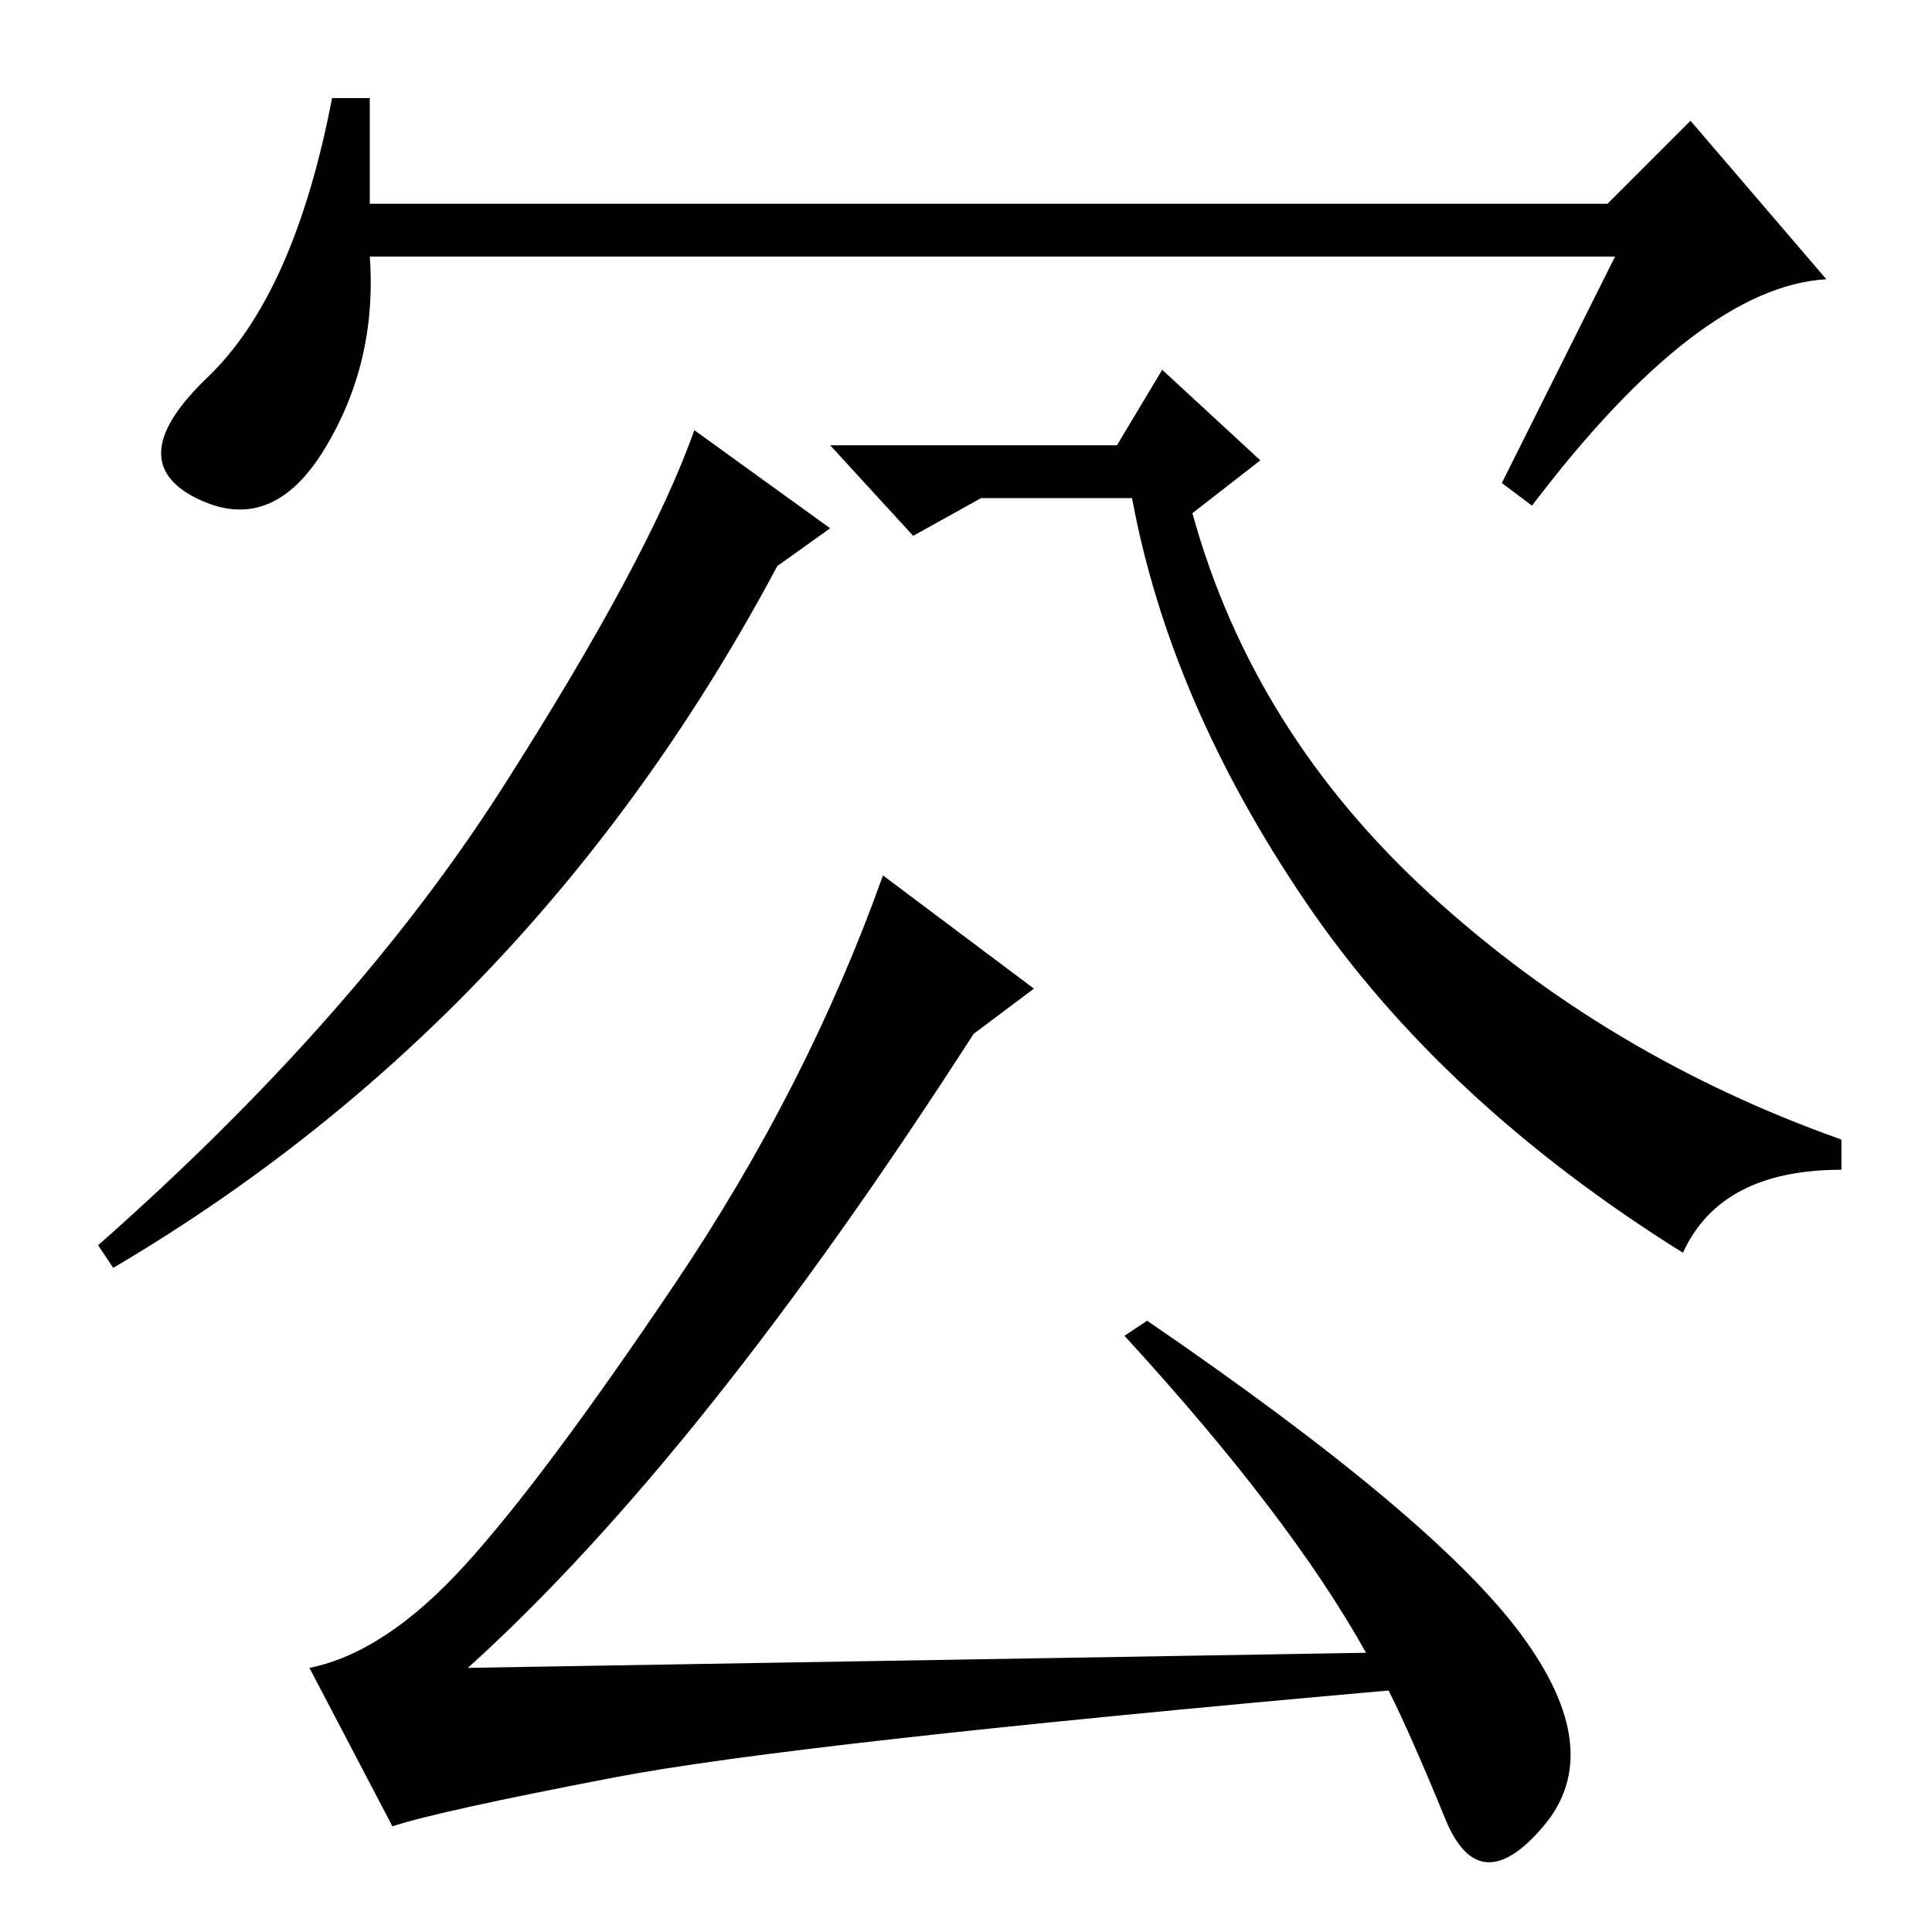 <?xml version="1.0" standalone="no"?>
<!DOCTYPE svg PUBLIC "-//W3C//DTD SVG 1.1//EN" "http://www.w3.org/Graphics/SVG/1.1/DTD/svg11.dtd" >
<svg xmlns="http://www.w3.org/2000/svg" xmlns:xlink="http://www.w3.org/1999/xlink" version="1.1" viewBox="0 -36 256 256">
  <g transform="matrix(1 0 0 -1 0 220)">
   <path fill="currentColor"
d="M214 222h-165q1 -14 -6 -25.5t-17 -6.5t1.5 16t16.5 37h5v-14h164l11 11l18 -21q-17 -1 -39 -30l-4 3zM181 37q-10 18 -32 42l3 2q38 -26 49.5 -41.5t3 -25.5t-13 1t-7.5 17q-79 -7 -102.5 -11.5t-29.5 -6.5l-11 21q10 2 20.5 13.5t28 37.5t27.5 54l20 -15l-8 -6
q-36 -56 -67 -84zM110 186l-7 -5q-32 -60 -88 -93l-2 3q34 30 53.5 60.5t25.5 47.5zM150 190h-20l-9 -5l-11 12h38l6 10l13 -12l-9 -7q8 -29 31.5 -50.5t54.5 -32.5v-4q-16 0 -21 -11q-32 20 -50 46.5t-23 53.5z" />
  </g>

</svg>
